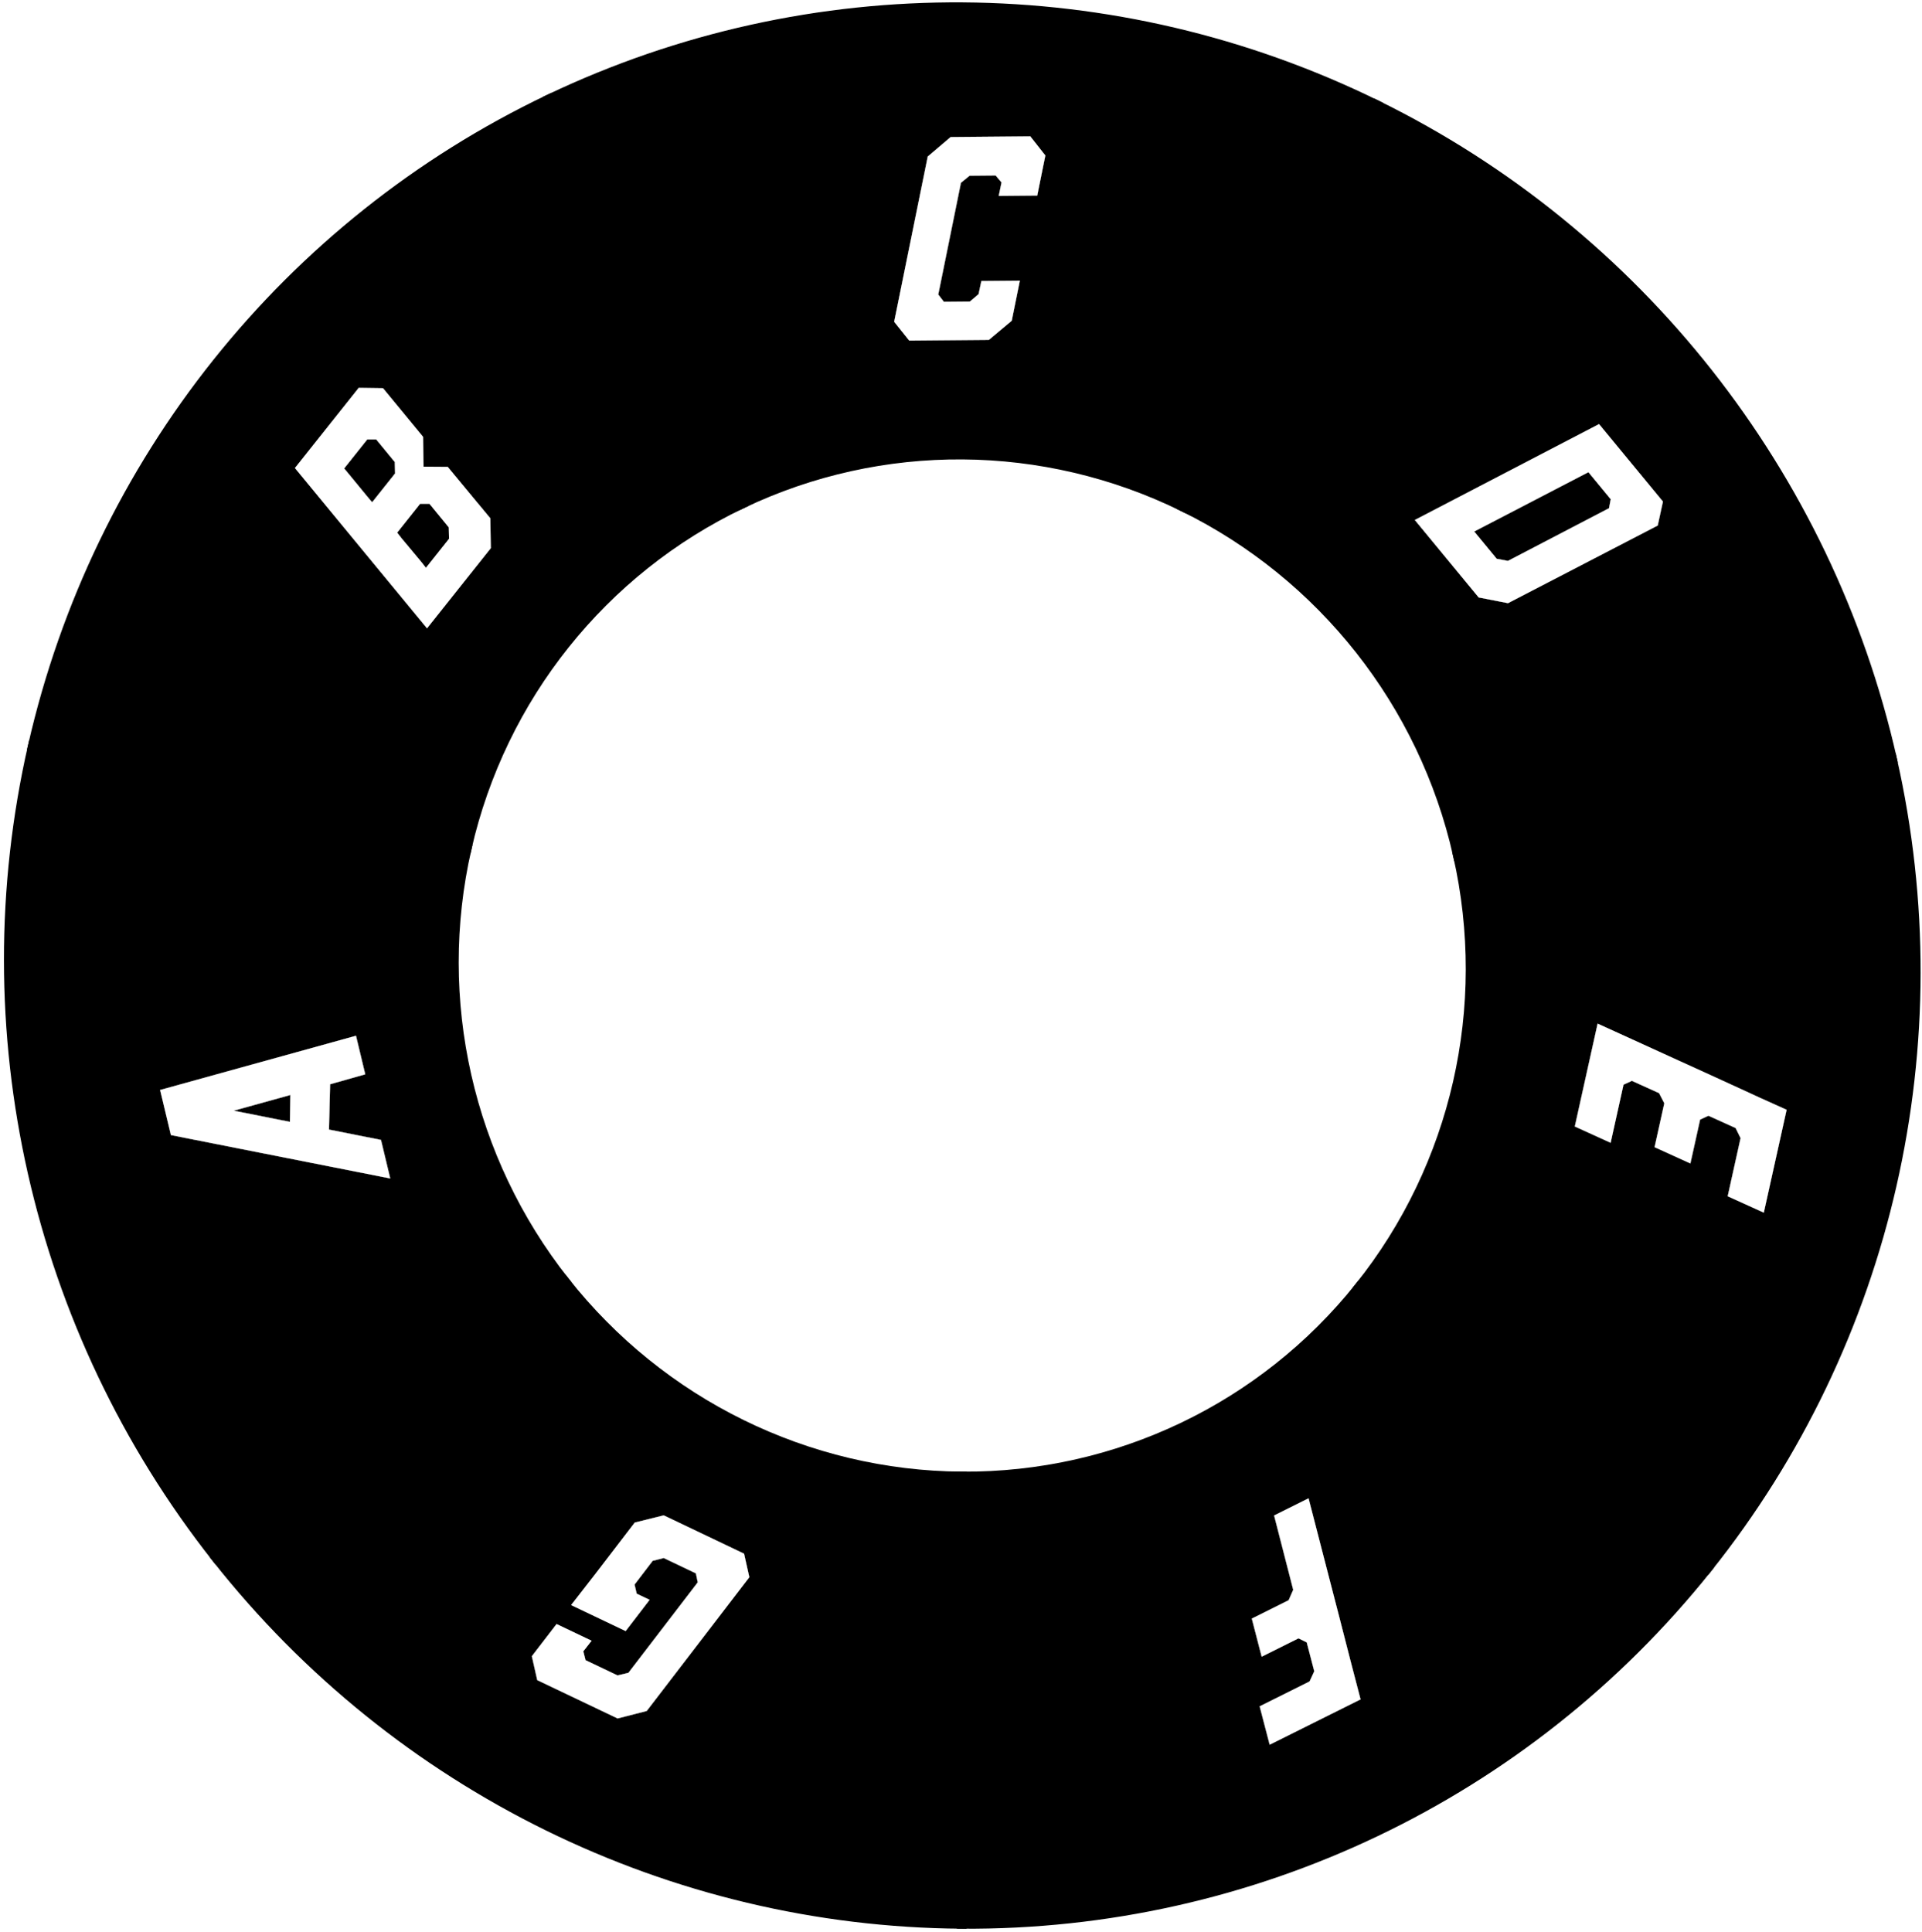 <?xml version="1.0" encoding="UTF-8" standalone="no"?>
<svg width="389px" height="391px" viewBox="0 0 389 391" version="1.1" xmlns="http://www.w3.org/2000/svg" xmlns:xlink="http://www.w3.org/1999/xlink">
    <!-- Generator: Sketch 3.8.3 (29802) - http://www.bohemiancoding.com/sketch -->
    <title>Segment Circle</title>
    <desc>Created with Sketch.</desc>
    <defs>
        <path d="M191.704,100.431 L192.937,100.431 L192.848,113.379 L191.794,113.379 L191.704,100.431 Z M208.223,101.816 C208.634,101.894 209.045,101.958 209.443,102.036 L207.067,114.765 C206.72,114.7 206.36,114.635 206.013,114.57 L208.223,101.816 Z M224.24,106.154 C224.626,106.296 225.011,106.452 225.396,106.594 L220.798,118.688 C220.464,118.559 220.143,118.442 219.809,118.313 L224.24,106.154 Z M239.23,113.314 C239.59,113.522 239.937,113.729 240.283,113.949 L233.617,125.02 C233.309,124.839 233.013,124.657 232.705,124.476 L239.23,113.314 Z M252.704,123.039 C253.013,123.311 253.321,123.596 253.629,123.867 L245.113,133.553 C244.843,133.32 244.586,133.087 244.317,132.854 L252.704,123.039 Z M264.239,135.042 C264.496,135.366 264.753,135.703 265.01,136.026 L254.914,144.028 C254.695,143.744 254.464,143.459 254.246,143.187 L264.239,135.042 Z M273.462,148.936 C273.654,149.299 273.86,149.674 274.052,150.037 L262.698,156.084 C262.531,155.773 262.364,155.462 262.197,155.151 L273.462,148.936 Z M280.089,164.254 C280.218,164.643 280.333,165.044 280.462,165.445 L268.221,169.356 C268.118,169.019 268.015,168.683 267.9,168.346 L280.089,164.254 Z M283.879,180.531 C283.943,180.945 283.994,181.346 284.046,181.761 L271.304,183.418 C271.252,183.069 271.214,182.706 271.162,182.356 L283.879,180.531 Z M284.739,197.221 C284.726,197.636 284.701,198.05 284.675,198.464 L271.856,197.791 C271.869,197.429 271.882,197.092 271.894,196.729 L284.739,197.221 Z M282.62,213.796 C282.53,214.197 282.44,214.611 282.35,215.013 L269.839,212.048 C269.916,211.698 270.006,211.348 270.083,210.999 L282.62,213.796 Z M277.598,229.735 C277.443,230.124 277.289,230.499 277.122,230.875 L265.344,225.708 C265.485,225.385 265.613,225.048 265.755,224.724 L277.598,229.735 Z M269.839,244.497 C269.621,244.846 269.39,245.183 269.159,245.533 L258.484,238.333 C258.677,238.035 258.883,237.738 259.075,237.44 L269.839,244.497 Z M259.589,257.64 C259.307,257.937 259.024,258.235 258.741,258.533 L249.519,249.521 C249.763,249.262 250.007,249.016 250.251,248.757 L259.589,257.64 Z M247.181,268.724 C246.847,268.97 246.513,269.203 246.179,269.449 L238.703,258.921 C238.986,258.714 239.282,258.494 239.564,258.287 L247.181,268.724 Z M233,277.386 C232.628,277.567 232.268,277.749 231.896,277.93 L226.398,266.225 C226.719,266.069 227.028,265.914 227.349,265.758 L233,277.386 Z M217.522,283.368 C217.124,283.485 216.726,283.589 216.328,283.692 L213.001,271.184 C213.348,271.093 213.669,271.003 214.016,270.899 L217.522,283.368 Z M201.222,286.463 C200.811,286.502 200.413,286.528 200.002,286.567 L198.936,273.67 C199.283,273.644 199.642,273.605 199.989,273.566 L201.222,286.463 Z M184.64,286.567 C184.229,286.528 183.831,286.502 183.419,286.463 L184.653,273.566 C184.999,273.605 185.359,273.644 185.706,273.67 L184.64,286.567 Z M168.314,283.692 C167.916,283.589 167.518,283.485 167.119,283.368 L170.626,270.899 C170.973,271.003 171.294,271.093 171.641,271.184 L168.314,283.692 Z M152.746,277.93 C152.374,277.749 152.014,277.567 151.641,277.386 L157.293,265.758 C157.614,265.914 157.923,266.069 158.244,266.225 L152.746,277.93 Z M138.463,269.449 C138.129,269.203 137.795,268.97 137.461,268.724 L145.078,258.287 C145.36,258.494 145.656,258.714 145.938,258.921 L138.463,269.449 Z M125.9,258.533 C125.618,258.235 125.335,257.937 125.053,257.64 L134.391,248.757 C134.635,249.016 134.879,249.262 135.123,249.521 L125.9,258.533 Z M115.483,245.533 C115.252,245.183 115.021,244.846 114.803,244.497 L125.566,237.44 C125.759,237.738 125.965,238.035 126.157,238.333 L115.483,245.533 Z M107.52,230.875 C107.353,230.499 107.198,230.124 107.044,229.735 L118.887,224.724 C119.028,225.048 119.157,225.385 119.298,225.708 L107.52,230.875 Z M102.292,215.013 C102.202,214.611 102.112,214.197 102.022,213.796 L114.559,210.999 C114.636,211.348 114.725,211.698 114.803,212.048 L102.292,215.013 Z M99.967,198.464 C99.941,198.05 99.915,197.636 99.903,197.221 L112.747,196.729 C112.76,197.092 112.773,197.429 112.786,197.791 L99.967,198.464 Z M100.596,181.761 C100.648,181.346 100.699,180.945 100.763,180.531 L113.48,182.356 C113.428,182.706 113.39,183.069 113.338,183.418 L100.596,181.761 Z M104.18,165.445 C104.308,165.044 104.424,164.643 104.552,164.254 L116.742,168.346 C116.627,168.683 116.524,169.019 116.421,169.356 L104.18,165.445 Z M110.589,150.037 C110.782,149.674 110.988,149.299 111.18,148.936 L122.445,155.151 C122.278,155.462 122.111,155.773 121.944,156.084 L110.589,150.037 Z M119.632,136.026 C119.889,135.703 120.146,135.366 120.403,135.042 L130.396,143.187 C130.178,143.459 129.947,143.744 129.728,144.028 L119.632,136.026 Z M131.013,123.867 C131.321,123.596 131.629,123.311 131.938,123.039 L140.325,132.854 C140.055,133.087 139.799,133.32 139.529,133.553 L131.013,123.867 Z M144.358,113.949 C144.705,113.729 145.052,113.522 145.412,113.314 L151.937,124.476 C151.629,124.657 151.333,124.839 151.025,125.02 L144.358,113.949 Z M159.246,106.594 C159.631,106.452 160.016,106.296 160.402,106.154 L164.833,118.313 C164.499,118.442 164.178,118.559 163.844,118.688 L159.246,106.594 Z M175.199,102.036 C175.597,101.958 176.008,101.894 176.419,101.816 L178.628,114.57 C178.282,114.635 177.922,114.7 177.575,114.765 L175.199,102.036 Z" id="path-1"></path>
        <mask id="mask-2" maskContentUnits="userSpaceOnUse" maskUnits="objectBoundingBox" x="-1" y="-1" width="186.837" height="188.136">
            <rect x="98.903" y="99.431" width="186.837" height="188.136" fill="white"></rect>
            <use xlink:href="#path-1" fill="black"></use>
        </mask>
        <path d="M192.953,-0 C251.59,-0 307.028,26.92 343.584,73.133 L273.297,129.641 C253.799,105 224.23,90.64 192.953,90.64 L192.953,-0 Z" id="path-3"></path>
        <filter x="-50%" y="-50%" width="200%" height="200%" filterUnits="objectBoundingBox" id="filter-4">
            <feMorphology radius="3" operator="erode" in="SourceAlpha" result="shadowSpreadInner1"></feMorphology>
            <feOffset dx="0" dy="0" in="shadowSpreadInner1" result="shadowOffsetInner1"></feOffset>
            <feComposite in="shadowOffsetInner1" in2="SourceAlpha" operator="arithmetic" k2="-1" k3="1" result="shadowInnerInner1"></feComposite>
            <feColorMatrix values="0 0 0 0 1   0 0 0 0 1   0 0 0 0 1  0 0 0 0.24 0" type="matrix" in="shadowInnerInner1"></feColorMatrix>
        </filter>
        <path d="M343.584,73.133 C380.14,119.347 393.846,179.83 380.796,237.451 L293.13,217.277 C300.092,186.537 292.796,154.282 273.297,129.641 L343.584,73.133 Z" id="path-5"></path>
        <filter x="-50%" y="-50%" width="200%" height="200%" filterUnits="objectBoundingBox" id="filter-6">
            <feMorphology radius="3" operator="erode" in="SourceAlpha" result="shadowSpreadInner1"></feMorphology>
            <feOffset dx="0" dy="0" in="shadowSpreadInner1" result="shadowOffsetInner1"></feOffset>
            <feComposite in="shadowOffsetInner1" in2="SourceAlpha" operator="arithmetic" k2="-1" k3="1" result="shadowInnerInner1"></feComposite>
            <feColorMatrix values="0 0 0 0 1   0 0 0 0 1   0 0 0 0 1  0 0 0 0.24 0" type="matrix" in="shadowInnerInner1"></feColorMatrix>
        </filter>
        <path d="M380.796,237.451 C367.745,295.073 329.378,343.578 276.547,369.229 L237.537,287.562 C265.706,273.889 286.168,248.017 293.13,217.277 L380.796,237.451 Z" id="path-7"></path>
        <filter x="-50%" y="-50%" width="200%" height="200%" filterUnits="objectBoundingBox" id="filter-8">
            <feMorphology radius="3" operator="erode" in="SourceAlpha" result="shadowSpreadInner1"></feMorphology>
            <feOffset dx="0" dy="0" in="shadowSpreadInner1" result="shadowOffsetInner1"></feOffset>
            <feComposite in="shadowOffsetInner1" in2="SourceAlpha" operator="arithmetic" k2="-1" k3="1" result="shadowInnerInner1"></feComposite>
            <feColorMatrix values="0 0 0 0 1   0 0 0 0 1   0 0 0 0 1  0 0 0 0.24 0" type="matrix" in="shadowInnerInner1"></feColorMatrix>
        </filter>
        <path d="M276.547,369.229 C223.716,394.88 162.19,394.88 109.359,369.229 L148.369,287.562 C176.538,301.236 209.369,301.236 237.537,287.562 L276.547,369.229 Z" id="path-9"></path>
        <filter x="-50%" y="-50%" width="200%" height="200%" filterUnits="objectBoundingBox" id="filter-10">
            <feMorphology radius="3" operator="erode" in="SourceAlpha" result="shadowSpreadInner1"></feMorphology>
            <feOffset dx="0" dy="0" in="shadowSpreadInner1" result="shadowOffsetInner1"></feOffset>
            <feComposite in="shadowOffsetInner1" in2="SourceAlpha" operator="arithmetic" k2="-1" k3="1" result="shadowInnerInner1"></feComposite>
            <feColorMatrix values="0 0 0 0 1   0 0 0 0 1   0 0 0 0 1  0 0 0 0.24 0" type="matrix" in="shadowInnerInner1"></feColorMatrix>
        </filter>
        <path d="M109.359,369.229 C56.529,343.578 18.161,295.073 5.111,237.451 L92.777,217.277 C99.738,248.017 120.2,273.889 148.369,287.562 L109.359,369.229 Z" id="path-11"></path>
        <filter x="-50%" y="-50%" width="200%" height="200%" filterUnits="objectBoundingBox" id="filter-12">
            <feMorphology radius="3" operator="erode" in="SourceAlpha" result="shadowSpreadInner1"></feMorphology>
            <feOffset dx="0" dy="0" in="shadowSpreadInner1" result="shadowOffsetInner1"></feOffset>
            <feComposite in="shadowOffsetInner1" in2="SourceAlpha" operator="arithmetic" k2="-1" k3="1" result="shadowInnerInner1"></feComposite>
            <feColorMatrix values="0 0 0 0 1   0 0 0 0 1   0 0 0 0 1  0 0 0 0.24 0" type="matrix" in="shadowInnerInner1"></feColorMatrix>
        </filter>
        <path d="M5.111,237.451 C-7.939,179.83 5.766,119.347 42.322,73.133 L112.609,129.641 C93.111,154.282 85.815,186.537 92.777,217.277 L5.111,237.451 Z" id="path-13"></path>
        <filter x="-50%" y="-50%" width="200%" height="200%" filterUnits="objectBoundingBox" id="filter-14">
            <feMorphology radius="3" operator="erode" in="SourceAlpha" result="shadowSpreadInner1"></feMorphology>
            <feOffset dx="0" dy="0" in="shadowSpreadInner1" result="shadowOffsetInner1"></feOffset>
            <feComposite in="shadowOffsetInner1" in2="SourceAlpha" operator="arithmetic" k2="-1" k3="1" result="shadowInnerInner1"></feComposite>
            <feColorMatrix values="0 0 0 0 1   0 0 0 0 1   0 0 0 0 1  0 0 0 0.24 0" type="matrix" in="shadowInnerInner1"></feColorMatrix>
        </filter>
        <path d="M42.322,73.133 C78.879,26.92 134.317,-0 192.953,-0 L192.953,90.64 C161.676,90.64 132.107,105 112.609,129.641 L42.322,73.133 Z" id="path-15"></path>
        <filter x="-50%" y="-50%" width="200%" height="200%" filterUnits="objectBoundingBox" id="filter-16">
            <feMorphology radius="3" operator="erode" in="SourceAlpha" result="shadowSpreadInner1"></feMorphology>
            <feOffset dx="0" dy="0" in="shadowSpreadInner1" result="shadowOffsetInner1"></feOffset>
            <feComposite in="shadowOffsetInner1" in2="SourceAlpha" operator="arithmetic" k2="-1" k3="1" result="shadowInnerInner1"></feComposite>
            <feColorMatrix values="0 0 0 0 1   0 0 0 0 1   0 0 0 0 1  0 0 0 0.24 0" type="matrix" in="shadowInnerInner1"></feColorMatrix>
        </filter>
        <polygon id="path-17" points="33.746 34.693 32.032 42.787 27.365 46.628 24.115 46.628 23.406 46.628 15.193 46.628 11.234 46.628 8.221 42.787 15.311 9.404 19.979 5.504 23.938 5.504 32.151 5.504 32.86 5.504 36.109 5.504 39.123 9.404 37.409 17.499 29.61 17.499 30.201 14.781 29.019 13.363 23.76 13.363 21.988 14.781 17.202 37.351 18.324 38.829 23.642 38.829 23.583 38.829 25.356 37.351 25.946 34.693"></polygon>
        <filter x="-50%" y="-50%" width="200%" height="200%" filterUnits="objectBoundingBox" id="filter-18">
            <feOffset dx="0" dy="0" in="SourceAlpha" result="shadowOffsetOuter1"></feOffset>
            <feGaussianBlur stdDeviation="2.5" in="shadowOffsetOuter1" result="shadowBlurOuter1"></feGaussianBlur>
            <feColorMatrix values="0 0 0 0 0   0 0 0 0 0   0 0 0 0 0  0 0 0 0.5 0" type="matrix" in="shadowBlurOuter1"></feColorMatrix>
        </filter>
        <path d="M40.354,4.226 L33.205,37.609 L28.537,41.45 L25.287,41.45 L24.578,41.45 L16.011,41.45 L9.984,41.45 L8.211,41.45 L16.956,0.326 L18.728,0.326 L24.755,0.326 L33.323,0.326 L34.032,0.326 L37.281,0.326 L40.354,4.226 Z M26.587,32.173 L31.373,9.603 L30.191,8.184 L23.101,8.184 L17.665,33.651 L24.814,33.651 L26.587,32.173 Z" id="path-19"></path>
        <filter x="-50%" y="-50%" width="200%" height="200%" filterUnits="objectBoundingBox" id="filter-20">
            <feOffset dx="0" dy="0" in="SourceAlpha" result="shadowOffsetOuter1"></feOffset>
            <feGaussianBlur stdDeviation="2.5" in="shadowOffsetOuter1" result="shadowBlurOuter1"></feGaussianBlur>
            <feColorMatrix values="0 0 0 0 0   0 0 0 0 0   0 0 0 0 0  0 0 0 0.5 0" type="matrix" in="shadowBlurOuter1"></feColorMatrix>
        </filter>
        <polygon id="path-21" points="27.233 12.005 25.46 13.423 24.219 19.331 25.342 20.809 34.441 20.809 32.787 28.608 23.688 28.608 21.915 30.085 20.674 35.994 21.797 37.471 33.85 37.471 32.196 45.27 18.665 45.27 10.866 45.27 12.52 37.471 14.411 28.608 16.066 20.809 17.956 12.005 18.37 10.114 19.611 4.146 40.941 4.146 39.286 12.005"></polygon>
        <filter x="-50%" y="-50%" width="200%" height="200%" filterUnits="objectBoundingBox" id="filter-22">
            <feOffset dx="0" dy="0" in="SourceAlpha" result="shadowOffsetOuter1"></feOffset>
            <feGaussianBlur stdDeviation="2.5" in="shadowOffsetOuter1" result="shadowBlurOuter1"></feGaussianBlur>
            <feColorMatrix values="0 0 0 0 0   0 0 0 0 0   0 0 0 0 0  0 0 0 0.5 0" type="matrix" in="shadowBlurOuter1"></feColorMatrix>
        </filter>
        <polygon id="path-23" points="17.221 8.836 15.448 10.254 14.207 16.163 15.33 17.64 23.661 17.64 22.006 25.439 13.675 25.439 11.903 26.916 8.653 42.102 0.854 42.102 4.399 25.439 6.053 17.64 7.944 8.836 9.598 0.978 30.16 0.978 28.506 8.836"></polygon>
        <filter x="-50%" y="-50%" width="200%" height="200%" filterUnits="objectBoundingBox" id="filter-24">
            <feOffset dx="0" dy="0" in="SourceAlpha" result="shadowOffsetOuter1"></feOffset>
            <feGaussianBlur stdDeviation="2.5" in="shadowOffsetOuter1" result="shadowBlurOuter1"></feGaussianBlur>
            <feColorMatrix values="0 0 0 0 0   0 0 0 0 0   0 0 0 0 0  0 0 0 0.5 0" type="matrix" in="shadowBlurOuter1"></feColorMatrix>
        </filter>
        <polygon id="path-25" points="38.424 30.075 35.706 42.897 31.039 46.737 27.789 46.737 27.08 46.737 16.976 46.737 14.022 46.737 13.017 46.737 10.004 42.897 17.094 9.513 21.762 5.613 22.767 5.613 25.721 5.613 35.825 5.613 36.534 5.613 39.783 5.613 42.856 9.513 41.142 17.549 33.284 17.549 33.875 14.89 32.693 13.472 25.544 13.472 23.771 14.89 18.985 37.461 20.108 38.938 27.316 38.938 29.089 37.461 30.33 31.552 29.148 30.075 26.253 30.075 27.907 22.276 40.138 22.276"></polygon>
        <filter x="-50%" y="-50%" width="200%" height="200%" filterUnits="objectBoundingBox" id="filter-26">
            <feOffset dx="0" dy="0" in="SourceAlpha" result="shadowOffsetOuter1"></feOffset>
            <feGaussianBlur stdDeviation="2.5" in="shadowOffsetOuter1" result="shadowBlurOuter1"></feGaussianBlur>
            <feColorMatrix values="0 0 0 0 0   0 0 0 0 0   0 0 0 0 0  0 0 0 0.5 0" type="matrix" in="shadowBlurOuter1"></feColorMatrix>
        </filter>
        <path d="M37.327,-1.076 L38.745,40.048 L30.709,40.048 L30.414,32.662 L21.551,30.299 L17.061,40.048 L9.025,40.048 L27.932,-1.076 L37.327,-1.076 Z M24.919,22.972 L30.178,24.331 L29.764,12.455 L24.919,22.972 Z" id="path-27"></path>
        <filter x="-50%" y="-50%" width="200%" height="200%" filterUnits="objectBoundingBox" id="filter-28">
            <feOffset dx="0" dy="0" in="SourceAlpha" result="shadowOffsetOuter1"></feOffset>
            <feGaussianBlur stdDeviation="2.5" in="shadowOffsetOuter1" result="shadowBlurOuter1"></feGaussianBlur>
            <feColorMatrix values="0 0 0 0 0   0 0 0 0 0   0 0 0 0 0  0 0 0 0.5 0" type="matrix" in="shadowBlurOuter1"></feColorMatrix>
        </filter>
        <path d="M40.398,9.729 L37.739,22.197 L33.072,26.037 L36.085,29.878 L36.026,30.173 L34.135,39.154 L34.017,39.745 L33.308,43.113 L28.64,46.954 L15.7,46.954 L7.901,46.954 L16.646,5.83 L18.418,5.83 L24.445,5.83 L33.426,5.83 L37.385,5.83 L40.398,9.729 Z M26.631,37.677 L27.931,31.65 L26.749,30.173 L20.723,30.173 L19.305,30.173 L18.95,31.65 L17.709,37.677 L17.355,39.154 L18.832,39.154 L24.859,39.154 L26.631,37.677 Z M30.176,20.897 L31.417,15.106 L30.295,13.688 L26.1,13.688 L24.268,13.688 L22.791,13.688 L22.495,15.106 L21.254,20.897 L20.959,22.374 L22.377,22.374 L24.268,22.374 L28.404,22.374 L30.176,20.897 Z" id="path-29"></path>
        <filter x="-50%" y="-50%" width="200%" height="200%" filterUnits="objectBoundingBox" id="filter-30">
            <feOffset dx="0" dy="0" in="SourceAlpha" result="shadowOffsetOuter1"></feOffset>
            <feGaussianBlur stdDeviation="2.5" in="shadowOffsetOuter1" result="shadowBlurOuter1"></feGaussianBlur>
            <feColorMatrix values="0 0 0 0 0   0 0 0 0 0   0 0 0 0 0  0 0 0 0.5 0" type="matrix" in="shadowBlurOuter1"></feColorMatrix>
        </filter>
    </defs>
    <g id="Page-1" stroke="none" stroke-width="1" fill="none" fill-rule="evenodd">
        <g id="Segment-Circle" transform="translate(194.914, 195.641) rotate(-25.5) translate(-194.914, -195.641) translate(1.914, 1.141)">
            <g id="Marker-Lines" opacity="0.21">
                <use fill="#FFFFFF" fill-rule="evenodd" xlink:href="#path-1"></use>
                <use stroke="#FFFFFF" mask="url(#mask-2)" stroke-width="2" xlink:href="#path-1"></use>
            </g>
            <g id="Base-C">
                <use fill="#916CE9" fill-rule="evenodd" xlink:href="#path-3"></use>
                <use fill="black" fill-opacity="1" filter="url(#filter-4)" xlink:href="#path-3"></use>
                <use stroke="#000000" stroke-width="2" xlink:href="#path-3"></use>
            </g>
            <g id="Base-D">
                <use fill="#464646" fill-rule="evenodd" xlink:href="#path-5"></use>
                <use fill="black" fill-opacity="1" filter="url(#filter-6)" xlink:href="#path-5"></use>
                <use stroke="#000000" stroke-width="2" xlink:href="#path-5"></use>
            </g>
            <g id="Base-E">
                <use fill="#464646" fill-rule="evenodd" xlink:href="#path-7"></use>
                <use fill="black" fill-opacity="1" filter="url(#filter-8)" xlink:href="#path-7"></use>
                <use stroke="#000000" stroke-width="2" xlink:href="#path-7"></use>
            </g>
            <g id="Base-F">
                <use fill="#464646" fill-rule="evenodd" xlink:href="#path-9"></use>
                <use fill="black" fill-opacity="1" filter="url(#filter-10)" xlink:href="#path-9"></use>
                <use stroke="#000000" stroke-width="2" xlink:href="#path-9"></use>
            </g>
            <g id="Base-G">
                <use fill="#464646" fill-rule="evenodd" xlink:href="#path-11"></use>
                <use fill="black" fill-opacity="1" filter="url(#filter-12)" xlink:href="#path-11"></use>
                <use stroke="#000000" stroke-width="2" xlink:href="#path-11"></use>
            </g>
            <g id="Base-A">
                <use fill="#464646" fill-rule="evenodd" xlink:href="#path-13"></use>
                <use fill="black" fill-opacity="1" filter="url(#filter-14)" xlink:href="#path-13"></use>
                <use stroke="#000000" stroke-width="2" xlink:href="#path-13"></use>
            </g>
            <g id="Base-B">
                <use fill="#464646" fill-rule="evenodd" xlink:href="#path-15"></use>
                <use fill="black" fill-opacity="1" filter="url(#filter-16)" xlink:href="#path-15"></use>
                <use stroke="#000000" stroke-width="2" xlink:href="#path-15"></use>
            </g>
            <g id="C" transform="translate(234, 36)">
                <g id="C-Shadow" transform="translate(23.672, 26.066) rotate(25) translate(-23.672, -26.066) ">
                    <use fill="black" fill-opacity="1" filter="url(#filter-18)" xlink:href="#path-17"></use>
                    <use fill="#FFFFFF" fill-rule="evenodd" xlink:href="#path-17"></use>
                    <use fill="black" fill-opacity="1" xlink:href="#path-17"></use>
                </g>
                <polygon fill="#FFFFFF" transform="translate(23.672, 26.066) rotate(25) translate(-23.672, -26.066) " points="33.746 34.693 32.032 42.787 27.365 46.628 24.115 46.628 23.406 46.628 15.193 46.628 11.234 46.628 8.221 42.787 15.311 9.404 19.979 5.504 23.938 5.504 32.151 5.504 32.86 5.504 36.109 5.504 39.123 9.404 37.409 17.499 29.61 17.499 30.201 14.781 29.019 13.363 23.76 13.363 21.988 14.781 17.202 37.351 18.324 38.829 23.642 38.829 23.583 38.829 25.356 37.351 25.946 34.693"></polygon>
            </g>
            <g id="D" transform="translate(314, 142)">
                <g id="D-Shadow" transform="translate(24.283, 20.888) rotate(76) translate(-24.283, -20.888) ">
                    <use fill="black" fill-opacity="1" filter="url(#filter-20)" xlink:href="#path-19"></use>
                    <use fill="#FFFFFF" fill-rule="evenodd" xlink:href="#path-19"></use>
                    <use fill="black" fill-opacity="1" xlink:href="#path-19"></use>
                </g>
                <path d="M40.354,4.226 L33.205,37.609 L28.537,41.45 L25.287,41.45 L24.578,41.45 L16.011,41.45 L9.984,41.45 L8.211,41.45 L16.956,0.326 L18.728,0.326 L24.755,0.326 L33.323,0.326 L34.032,0.326 L37.281,0.326 L40.354,4.226 Z M26.587,32.173 L31.373,9.603 L30.191,8.184 L23.101,8.184 L17.665,33.651 L24.814,33.651 L26.587,32.173 Z" fill="#FFFFFF" transform="translate(24.283, 20.888) rotate(76) translate(-24.283, -20.888) "></path>
            </g>
            <g id="E" transform="translate(285, 260)">
                <g id="E-Shadow" transform="translate(25.903, 24.708) rotate(128) translate(-25.903, -24.708) ">
                    <use fill="black" fill-opacity="1" filter="url(#filter-22)" xlink:href="#path-21"></use>
                    <use fill="#FFFFFF" fill-rule="evenodd" xlink:href="#path-21"></use>
                    <use fill="black" fill-opacity="1" xlink:href="#path-21"></use>
                </g>
                <polygon id="E-" fill="#FFFFFF" transform="translate(25.903, 24.708) rotate(128) translate(-25.903, -24.708) " points="27.233 12.005 25.46 13.423 24.219 19.331 25.342 20.809 34.441 20.809 32.787 28.608 23.688 28.608 21.915 30.085 20.674 35.994 21.797 37.471 33.85 37.471 32.196 45.27 18.665 45.27 10.866 45.27 12.52 37.471 14.411 28.608 16.066 20.809 17.956 12.005 18.37 10.114 19.611 4.146 40.941 4.146 39.286 12.005"></polygon>
            </g>
            <g id="F" transform="translate(180, 321)">
                <g id="F-Shadow" transform="translate(15.507, 21.54) rotate(179) translate(-15.507, -21.54) ">
                    <use fill="black" fill-opacity="1" filter="url(#filter-24)" xlink:href="#path-23"></use>
                    <use fill="#FFFFFF" fill-rule="evenodd" xlink:href="#path-23"></use>
                    <use fill="black" fill-opacity="1" xlink:href="#path-23"></use>
                </g>
                <polygon id="F-" fill="#FFFFFF" transform="translate(15.507, 21.54) rotate(179) translate(-15.507, -21.54) " points="17.221 8.836 15.448 10.254 14.207 16.163 15.33 17.64 23.661 17.64 22.006 25.439 13.675 25.439 11.903 26.916 8.653 42.102 0.854 42.102 4.399 25.439 6.053 17.64 7.944 8.836 9.598 0.978 30.16 0.978 28.506 8.836"></polygon>
            </g>
            <g id="G" transform="translate(51, 259)">
                <g id="G-Shadow" transform="translate(26.43, 26.175) rotate(231) translate(-26.43, -26.175) ">
                    <use fill="black" fill-opacity="1" filter="url(#filter-26)" xlink:href="#path-25"></use>
                    <use fill="#FFFFFF" fill-rule="evenodd" xlink:href="#path-25"></use>
                    <use fill="black" fill-opacity="1" xlink:href="#path-25"></use>
                </g>
                <polygon fill="#FFFFFF" transform="translate(26.43, 26.175) rotate(231) translate(-26.43, -26.175) " points="38.424 30.075 35.706 42.897 31.039 46.737 27.789 46.737 27.08 46.737 16.976 46.737 14.022 46.737 13.017 46.737 10.004 42.897 17.094 9.513 21.762 5.613 22.767 5.613 25.721 5.613 35.825 5.613 36.534 5.613 39.783 5.613 42.856 9.513 41.142 17.549 33.284 17.549 33.875 14.89 32.693 13.472 25.544 13.472 23.771 14.89 18.985 37.461 20.108 38.938 27.316 38.938 29.089 37.461 30.33 31.552 29.148 30.075 26.253 30.075 27.907 22.276 40.138 22.276"></polygon>
            </g>
            <g id="A" transform="translate(29, 145)">
                <g id="A-Shadow" transform="translate(23.885, 19.486) rotate(282) translate(-23.885, -19.486) ">
                    <use fill="black" fill-opacity="1" filter="url(#filter-28)" xlink:href="#path-27"></use>
                    <use fill="#FFFFFF" fill-rule="evenodd" xlink:href="#path-27"></use>
                    <use fill="black" fill-opacity="1" xlink:href="#path-27"></use>
                </g>
                <path d="M37.327,-1.076 L38.745,40.048 L30.709,40.048 L30.414,32.662 L21.551,30.299 L17.061,40.048 L9.025,40.048 L27.932,-1.076 L37.327,-1.076 Z M24.919,22.972 L30.178,24.331 L29.764,12.455 L24.919,22.972 Z" fill="#FFFFFF" transform="translate(23.885, 19.486) rotate(282) translate(-23.885, -19.486) "></path>
            </g>
            <g id="B" transform="translate(106, 34)">
                <g id="B-Shadow" transform="translate(24.15, 26.392) rotate(334) translate(-24.15, -26.392) ">
                    <use fill="black" fill-opacity="1" filter="url(#filter-30)" xlink:href="#path-29"></use>
                    <use fill="#FFFFFF" fill-rule="evenodd" xlink:href="#path-29"></use>
                    <use fill="black" fill-opacity="1" xlink:href="#path-29"></use>
                </g>
                <path d="M40.398,9.729 L37.739,22.197 L33.072,26.037 L36.085,29.878 L36.026,30.173 L34.135,39.154 L34.017,39.745 L33.308,43.113 L28.64,46.954 L15.7,46.954 L7.901,46.954 L16.646,5.83 L18.418,5.83 L24.445,5.83 L33.426,5.83 L37.385,5.83 L40.398,9.729 Z M26.631,37.677 L27.931,31.65 L26.749,30.173 L20.723,30.173 L19.305,30.173 L18.95,31.65 L17.709,37.677 L17.355,39.154 L18.832,39.154 L24.859,39.154 L26.631,37.677 Z M30.176,20.897 L31.417,15.106 L30.295,13.688 L26.1,13.688 L24.268,13.688 L22.791,13.688 L22.495,15.106 L21.254,20.897 L20.959,22.374 L22.377,22.374 L24.268,22.374 L28.404,22.374 L30.176,20.897 Z" fill="#FFFFFF" transform="translate(24.15, 26.392) rotate(334) translate(-24.15, -26.392) "></path>
            </g>
        </g>
    </g>
</svg>